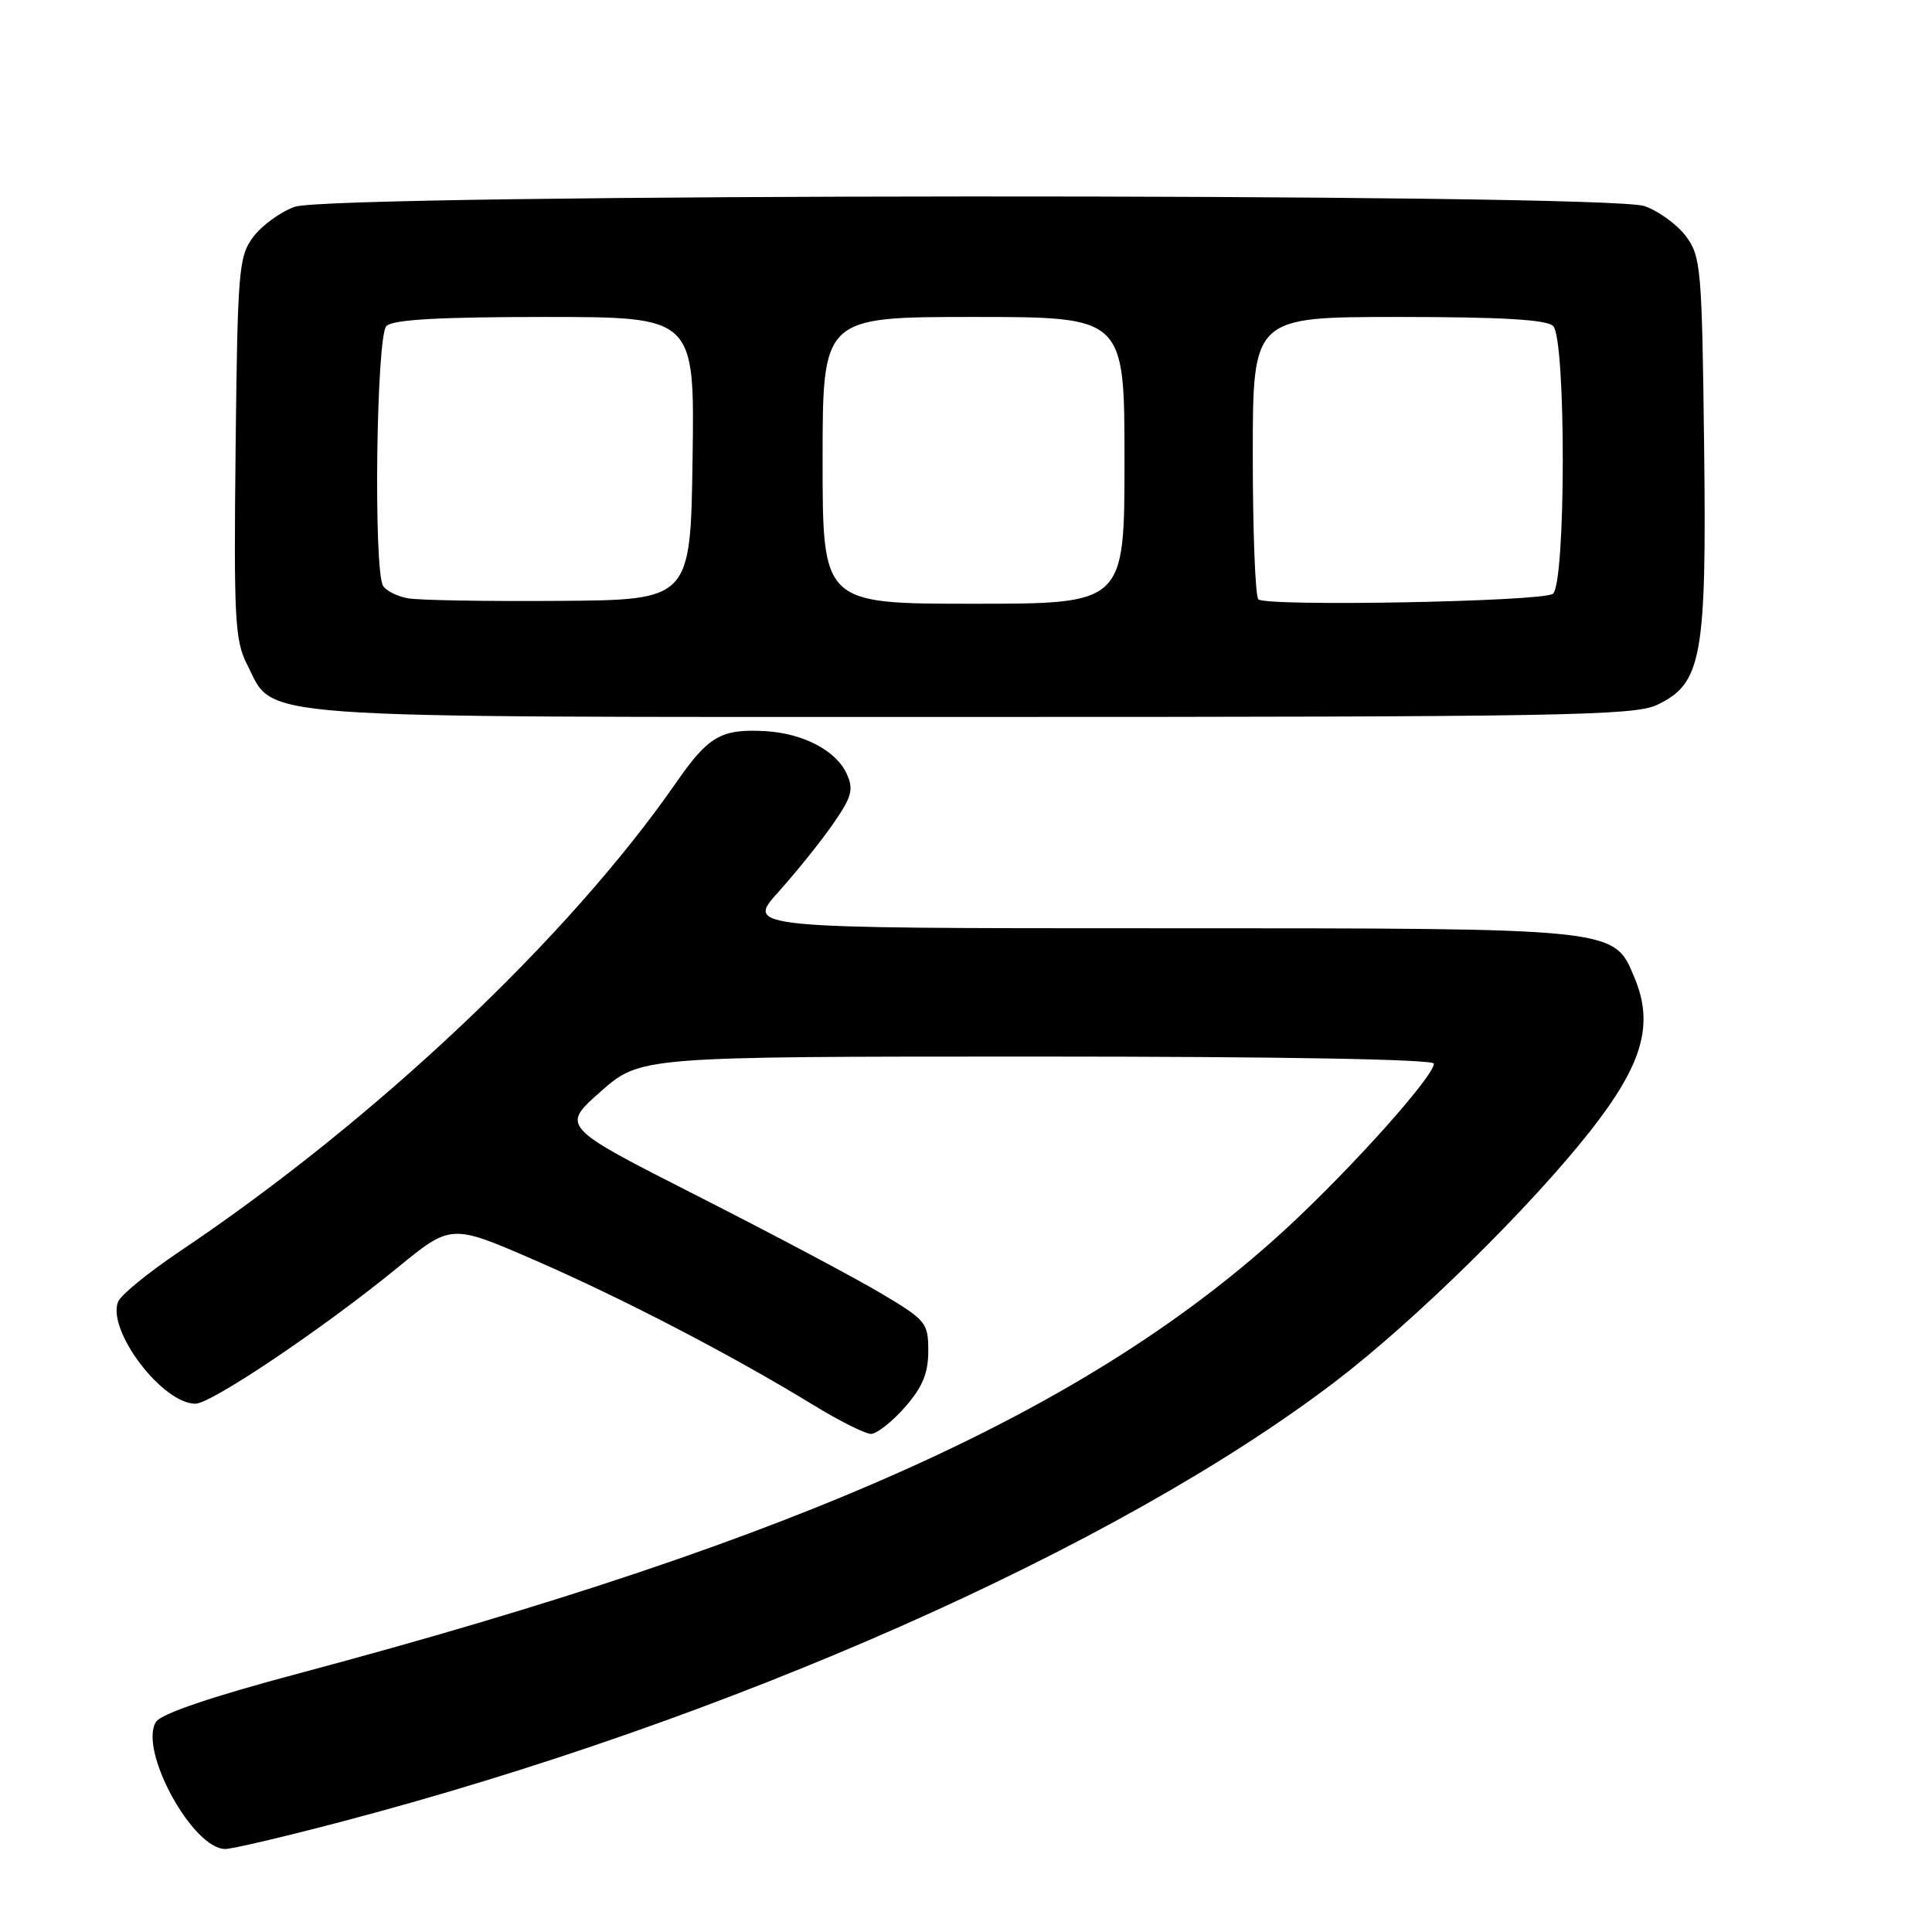 <?xml version="1.0" encoding="UTF-8" standalone="no"?>
<!DOCTYPE svg PUBLIC "-//W3C//DTD SVG 1.1//EN" "http://www.w3.org/Graphics/SVG/1.1/DTD/svg11.dtd" >
<svg xmlns="http://www.w3.org/2000/svg" xmlns:xlink="http://www.w3.org/1999/xlink" version="1.1" viewBox="0 0 256 256">
 <g >
 <path fill="currentColor"
d=" M 45.00 241.45 C 96.42 227.96 148.01 205.13 176.95 183.05 C 187.43 175.06 202.76 159.99 210.73 149.85 C 217.67 141.01 219.18 135.77 216.58 129.55 C 213.82 122.92 214.58 123.00 153.44 123.00 C 98.81 123.00 98.81 123.00 103.16 118.17 C 105.55 115.51 108.81 111.45 110.40 109.15 C 112.88 105.57 113.14 104.60 112.19 102.53 C 110.79 99.45 106.41 97.16 101.39 96.88 C 95.55 96.56 93.87 97.53 89.58 103.72 C 75.34 124.23 49.75 148.40 23.88 165.77 C 19.69 168.58 15.98 171.61 15.64 172.50 C 14.17 176.32 21.52 186.00 25.89 186.00 C 28.00 186.00 42.86 176.00 52.64 168.00 C 59.77 162.16 59.77 162.16 70.90 167.00 C 82.49 172.04 97.05 179.61 107.77 186.17 C 111.21 188.28 114.66 190.00 115.41 190.00 C 116.17 190.00 118.19 188.41 119.90 186.47 C 122.24 183.80 123.00 181.97 123.00 179.01 C 123.00 175.27 122.72 174.93 116.75 171.38 C 113.31 169.33 102.36 163.52 92.42 158.47 C 74.33 149.28 74.33 149.28 79.59 144.64 C 84.86 140.00 84.86 140.00 137.43 140.00 C 169.69 140.00 190.00 140.36 190.00 140.94 C 190.00 142.59 179.35 154.51 170.78 162.47 C 144.70 186.65 106.64 203.85 39.61 221.73 C 28.02 224.82 21.35 227.08 20.67 228.16 C 18.34 231.85 25.51 245.01 29.85 245.00 C 30.76 245.00 37.58 243.40 45.00 241.45 Z  M 219.55 93.41 C 225.52 90.58 226.15 87.11 225.80 58.79 C 225.52 35.59 225.38 33.98 223.41 31.32 C 222.25 29.77 219.78 27.96 217.91 27.31 C 212.89 25.55 43.93 25.63 39.06 27.40 C 37.16 28.08 34.69 29.88 33.56 31.39 C 31.63 33.97 31.48 35.72 31.22 59.32 C 30.97 81.85 31.12 84.87 32.72 88.00 C 36.48 95.38 31.21 95.00 128.85 95.00 C 206.65 95.00 216.56 94.83 219.55 93.41 Z  M 54.00 79.27 C 52.62 79.01 51.17 78.28 50.77 77.65 C 49.47 75.62 49.86 44.54 51.20 43.20 C 52.05 42.35 58.14 42.00 72.22 42.00 C 92.04 42.00 92.04 42.00 91.77 60.75 C 91.50 79.50 91.50 79.50 74.00 79.62 C 64.38 79.69 55.38 79.54 54.00 79.27 Z  M 109.00 61.00 C 109.00 42.00 109.00 42.00 129.00 42.00 C 149.00 42.00 149.00 42.00 149.00 61.00 C 149.00 80.00 149.00 80.00 129.00 80.00 C 109.00 80.00 109.00 80.00 109.00 61.00 Z  M 166.74 79.41 C 166.33 79.00 166.00 70.42 166.00 60.33 C 166.00 42.00 166.00 42.00 185.30 42.00 C 198.98 42.00 204.95 42.35 205.80 43.20 C 207.53 44.93 207.49 77.57 205.75 78.69 C 204.15 79.73 167.73 80.40 166.74 79.41 Z "/>
</g>
</svg>